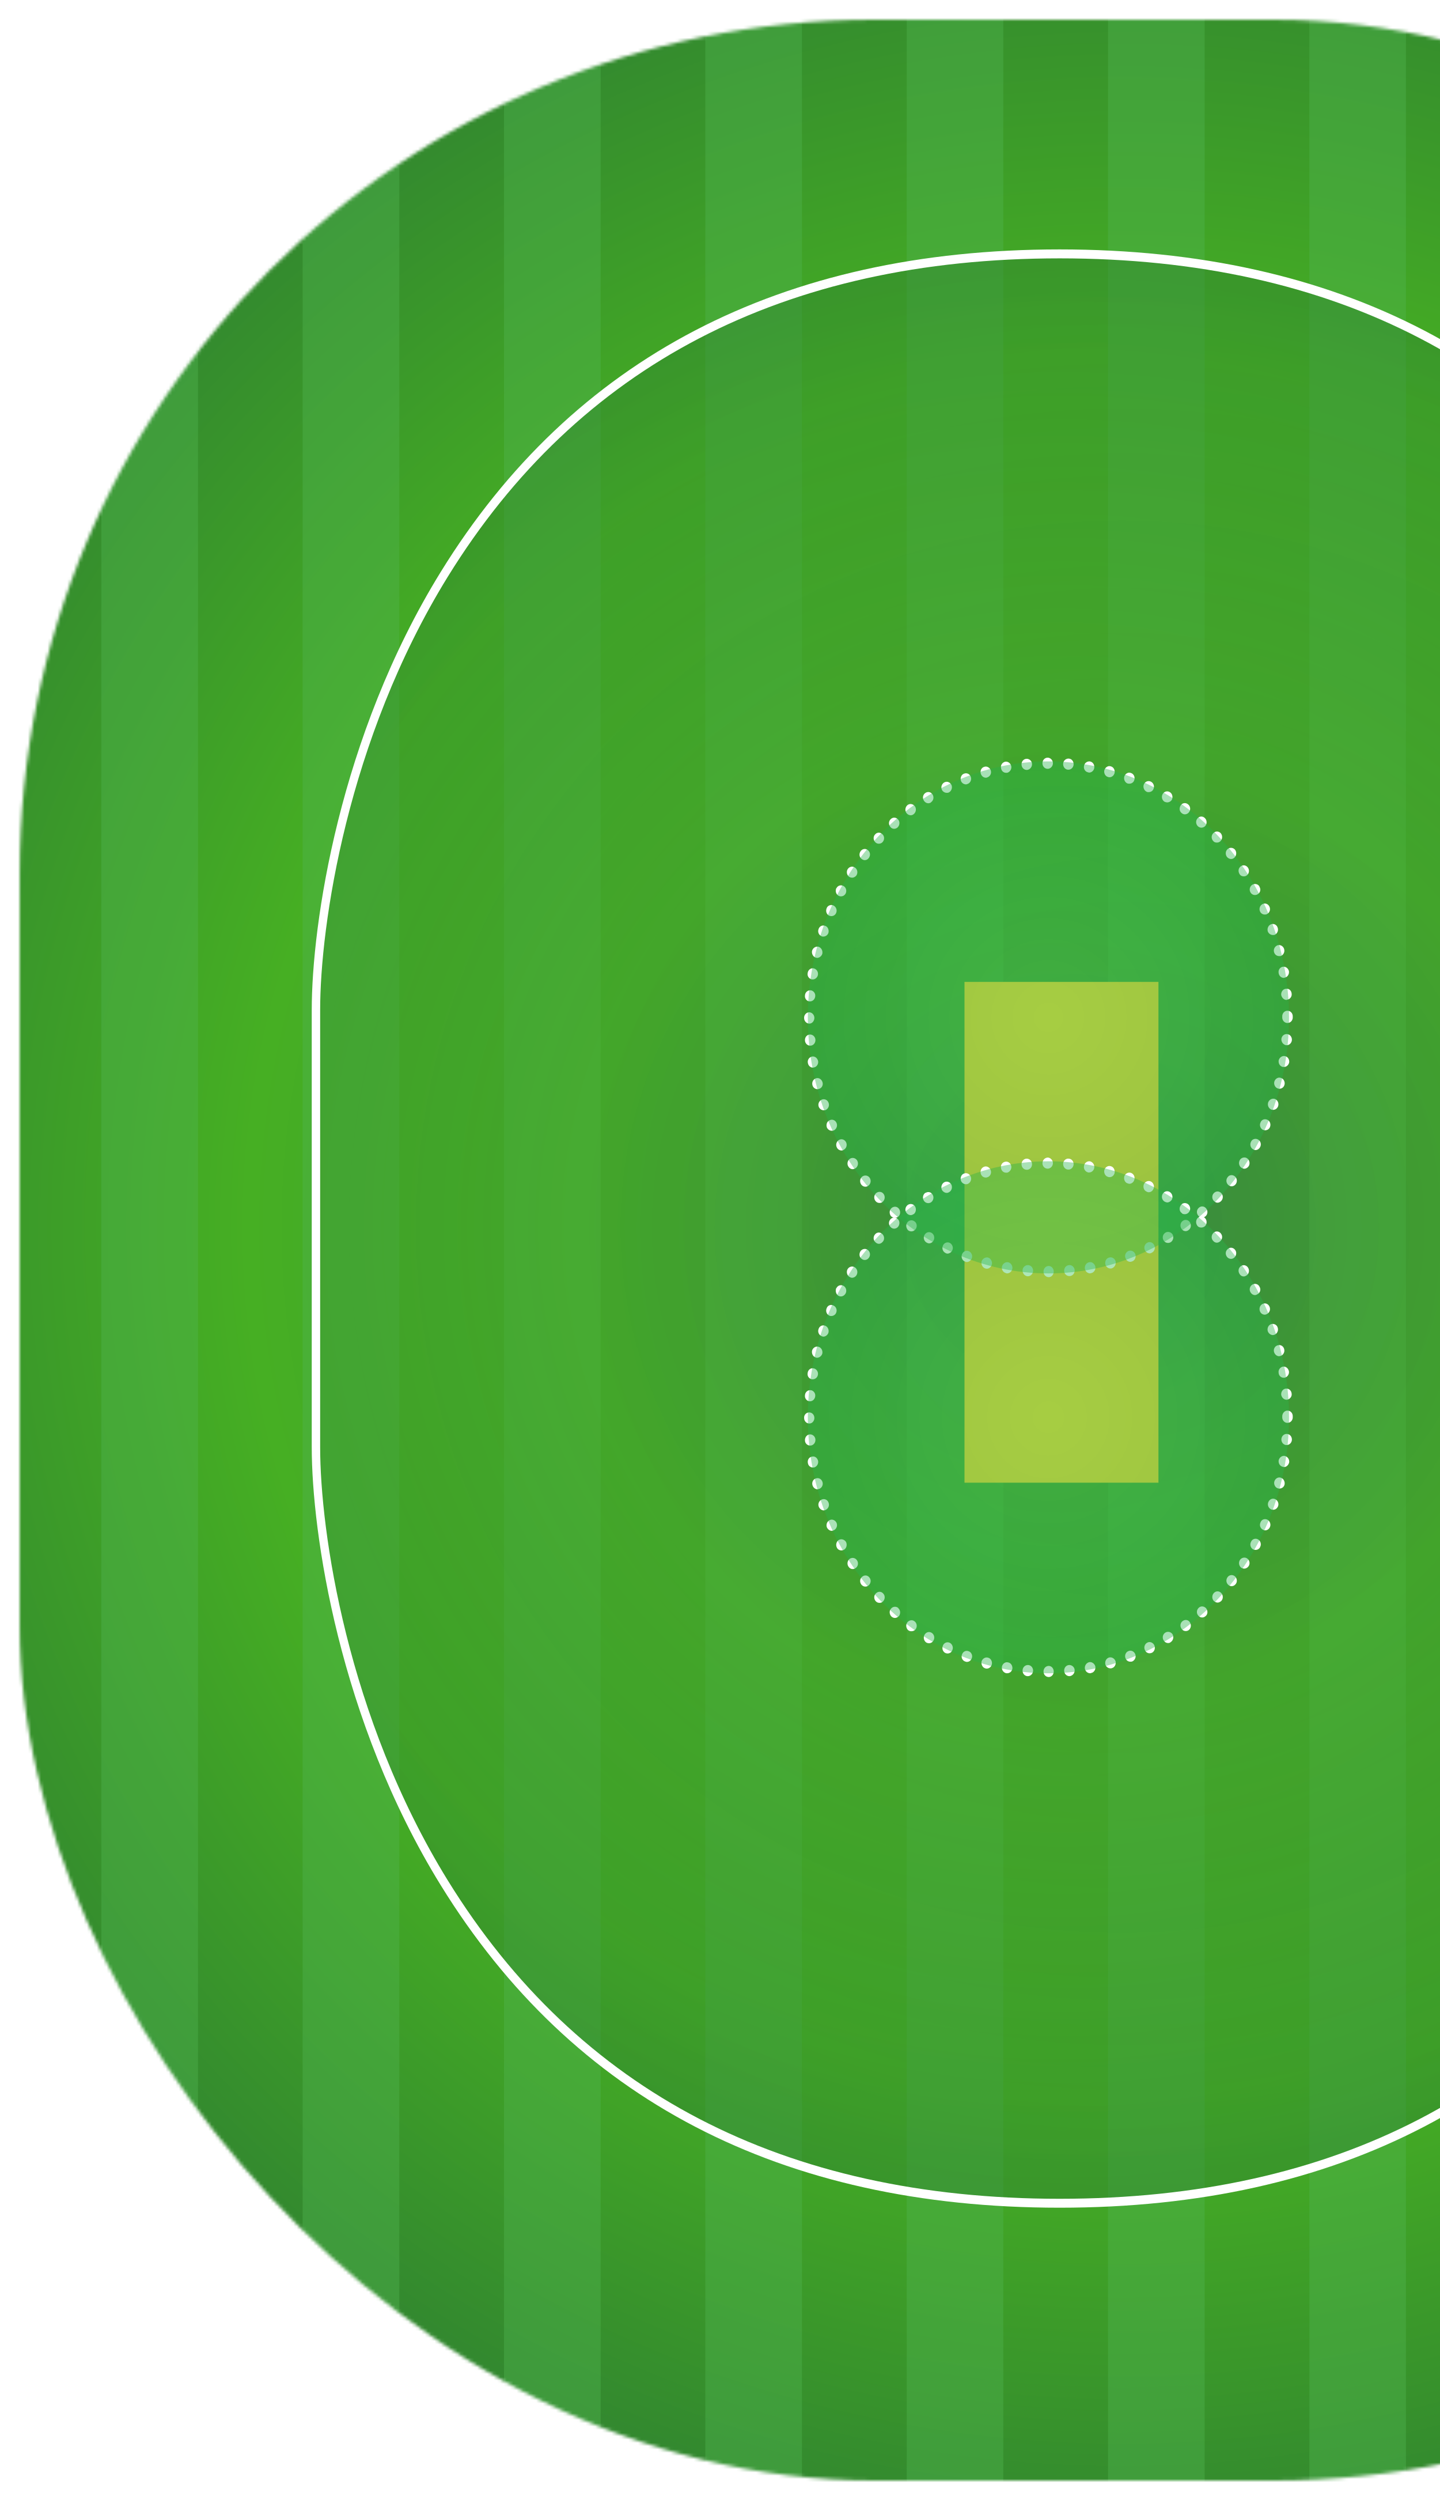 <svg xmlns="http://www.w3.org/2000/svg" xmlns:xlink="http://www.w3.org/1999/xlink" width="439" height="762" viewBox="0 0 439 762">
    <defs>
        <filter id="a" width="107.2%" height="106.1%" x="-3.6%" y="-3.1%" filterUnits="objectBoundingBox">
            <feOffset dy="6" in="SourceAlpha" result="shadowOffsetOuter1"/>
            <feGaussianBlur in="shadowOffsetOuter1" result="shadowBlurOuter1" stdDeviation="3"/>
            <feColorMatrix in="shadowBlurOuter1" result="shadowMatrixOuter1" values="0 0 0 0 0.089 0 0 0 0 0.089 0 0 0 0 0.089 0 0 0 0.159 0"/>
            <feMerge>
                <feMergeNode in="shadowMatrixOuter1"/>
                <feMergeNode in="SourceGraphic"/>
            </feMerge>
        </filter>
        <rect id="b" width="642.701" height="750" rx="260.5"/>
        <radialGradient id="d" cx="52.519%" r="67.974%" fx="52.519%" fy="50%" gradientTransform="matrix(1 0 0 .859 0 .07)">
            <stop offset="0%" stop-color="#398840"/>
            <stop offset="54.503%" stop-color="#46AF23"/>
            <stop offset="100%" stop-color="#256E37"/>
        </radialGradient>
        <radialGradient id="e" cy="49.998%" r="73.086%" fx="50%" fy="49.998%" gradientTransform="matrix(1 0 0 .763 0 .118)">
            <stop offset="0%" stop-color="#398840"/>
            <stop offset="44.286%" stop-color="#46AF23"/>
            <stop offset="100%" stop-color="#256E37"/>
        </radialGradient>
        <radialGradient id="f" cx="49.999%" cy="49.989%" r="101.552%" fx="49.999%" fy="49.989%" gradientTransform="matrix(1 0 0 .94 0 .03)">
            <stop offset="0%" stop-color="#44D051"/>
            <stop offset="58.35%" stop-color="#22AE48"/>
            <stop offset="100%" stop-color="#29823F"/>
        </radialGradient>
        <radialGradient id="g" cx="49.999%" cy="49.989%" r="108.95%" fx="49.999%" fy="49.989%" gradientTransform="matrix(1 0 0 .94 0 .03)">
            <stop offset="0%" stop-color="#44D051"/>
            <stop offset="58.35%" stop-color="#22AE48"/>
            <stop offset="100%" stop-color="#29823F"/>
        </radialGradient>
    </defs>
    <g fill="none" fill-rule="evenodd" filter="url(#a)" transform="translate(6)">
        <mask id="c" fill="#fff">
            <use xlink:href="#b"/>
        </mask>
        <rect width="642.701" height="750" rx="260.5"/>
        <g fill-rule="nonzero" mask="url(#c)">
            <path fill="url(#d)" d="M705.473 476.028c0 226.468-157.731 410.045-352.336 410.045C158.535 886.073.789 702.496.789 476.028.789 249.57 158.535 66 353.137 66c194.605 0 352.336 183.571 352.336 410.028z" transform="translate(-37.321 -107.606)"/>
            <g fill="#50B450" opacity=".4">
                <path d="M24.894-107.606H54.36v951H24.894zM86.262-107.606h29.466v951H86.262zM147.648-107.606h29.466v951h-29.466zM209.03-107.606h29.451v951h-29.45zM270.428-107.606h29.436v951h-29.436zM331.796-107.606h29.451v951h-29.45zM422.618-107.606v951h-29.436l-.015-951z"/>
            </g>
            <path fill="url(#e)" d="M354.355 178.76c-198.062 0-226.859 183.756-226.859 230.591v133.386c0 46.838 28.797 230.576 226.86 230.576 198.077 0 226.858-183.738 226.858-230.576V409.35c.003-46.838-28.778-230.591-226.859-230.591z" opacity=".4" transform="translate(-37.321 -107.606)"/>
            <path fill="#FFF" d="M317.027 666.846c-84.954 0-148.424-33.06-188.652-98.268C97.31 518.26 89.038 460.983 89.038 435.076V301.792c0-25.914 8.272-83.194 39.337-133.503 40.228-65.208 103.698-98.274 188.652-98.274s148.424 33.07 188.666 98.274c31.05 50.31 39.337 107.59 39.337 133.503v133.284c0 25.907-8.286 83.184-39.337 133.502-40.242 65.208-103.712 98.268-188.666 98.268zm0-594.105c-84.037 0-146.778 32.65-186.523 97.044-30.717 49.783-38.902 106.396-38.902 132.007v133.284c0 25.61 8.185 82.224 38.902 132.007 39.745 64.394 102.489 97.044 186.523 97.044 84.036 0 146.777-32.65 186.525-97.044 30.717-49.783 38.903-106.396 38.903-132.007V301.792c0-25.611-8.186-82.224-38.903-132.007C463.807 105.39 401.063 72.74 317.027 72.74z"/>
            <path fill="#E7CC39" d="M288.037 293.257h59.13v152.625h-59.13z"/>
            <path fill="#FFF" d="M312.13 381.538c0-.942.698-1.697 1.597-1.697.814 0 1.512.758 1.512 1.697 0 .948-.698 1.7-1.512 1.7-.902 0-1.597-.749-1.597-1.7zm-4.928 1.428c-.885-.131-1.526-.948-1.452-1.9.074-.879.829-1.55 1.729-1.496.873.078 1.526.889 1.467 1.828-.086.888-.784 1.568-1.598 1.568h-.146zm11.23-1.565c-.074-.942.567-1.75 1.467-1.828.829-.122 1.657.617 1.714 1.497.074.951-.567 1.768-1.467 1.83h-.131a1.576 1.576 0 0 1-1.583-1.5zm-17.65.686v-.069c-.9-.14-1.468-1.02-1.337-1.9.175-.942 1.004-1.55 1.844-1.419.885.14 1.452 1.089 1.337 1.968-.131.811-.829 1.42-1.598 1.42h-.247zm23.955-1.42c-.116-.957.452-1.83 1.337-1.968.828-.208 1.657.48 1.859 1.36.13.942-.451 1.822-1.336 1.962-.072 0-.202.069-.262.069-.77-.003-1.467-.612-1.598-1.423zm-30.332-.068c-.829-.272-1.337-1.151-1.162-2.108.262-.874 1.162-1.429 1.99-1.22.829.271 1.337 1.22 1.135 2.09-.175.758-.814 1.306-1.527 1.306-.116 0-.32-.068-.436-.068zm36.578-1.297c-.19-.871.262-1.822 1.147-2.03.843-.272 1.713.27 1.975 1.156.19.933-.321 1.822-1.132 2.108-.145.063-.276.063-.451.063-.695 0-1.349-.48-1.539-1.297zm-42.753-.811c-.84-.263-1.277-1.274-.96-2.162.307-.88 1.207-1.357 2.035-1.02.829.331 1.262 1.288.96 2.168-.262.68-.9 1.157-1.527 1.157-.202.003-.333-.066-.508-.143zm48.886-1.089a1.675 1.675 0 0 1 .945-2.152 1.605 1.605 0 0 1 2.046 1.004c.306.895-.13 1.906-.96 2.177-.19.063-.376.137-.507.137-.71 0-1.277-.408-1.524-1.166zm-54.885-1.541c-.829-.409-1.147-1.428-.755-2.24a1.514 1.514 0 0 1 2.091-.81c.754.402 1.147 1.413.754 2.23-.246.602-.885 1.02-1.467 1.02-.243 0-.433-.069-.623-.2zm60.796-.889c-.378-.81-.06-1.83.769-2.23.769-.418 1.728-.069 2.106.81.377.812.074 1.823-.77 2.231a1.16 1.16 0 0 1-.638.209c-.639 0-1.206-.411-1.467-1.02zm-66.59-2.302a1.724 1.724 0 0 1-.583-2.299c.451-.81 1.408-1.079 2.165-.617.77.48 1.016 1.497.582 2.308-.246.54-.828.88-1.336.88-.321 0-.582-.131-.829-.272zm72.271-.676c-.451-.817-.19-1.822.567-2.3.755-.48 1.788-.208 2.237.609.377.81.13 1.83-.639 2.299a1.613 1.613 0 0 1-.754.209c-.597 0-1.108-.278-1.41-.817zm-77.763-2.973c-.698-.609-.885-1.628-.378-2.377a1.507 1.507 0 0 1 2.225-.402c.713.462.9 1.55.392 2.299-.32.477-.829.748-1.351.748-.31.003-.57-.074-.888-.268zm83.24-.546c-.508-.748-.377-1.828.377-2.37a1.494 1.494 0 0 1 2.18.408c.493.811.377 1.822-.392 2.362a1.4 1.4 0 0 1-.885.34c-.51 0-1.019-.269-1.28-.74zm-88.396-3.721v.069c-.639-.618-.77-1.706-.19-2.44.567-.68 1.583-.825 2.236-.217.683.617.754 1.7.247 2.376-.321.409-.755.611-1.266.611a1.596 1.596 0 0 1-1.027-.4zm93.495-.277c-.582-.74-.508-1.769.202-2.377.624-.602 1.658-.54 2.222.209.567.68.508 1.76-.187 2.376-.321.272-.654.409-1.019.409-.448 0-.9-.209-1.218-.617zm-98.277-4.336a1.78 1.78 0 0 1 0-2.43c.639-.617 1.654-.617 2.222 0a1.78 1.78 0 0 1 0 2.43c-.247.35-.698.48-1.076.48-.448-.003-.825-.134-1.146-.48zm103.056-.131c-.638-.608-.638-1.76 0-2.376.639-.671 1.598-.671 2.236 0 .639.617.639 1.7 0 2.376-.317.34-.697.54-1.16.54-.363 0-.758-.2-1.076-.54zm-107.458-4.947c-.567-.733-.507-1.821.202-2.43.698-.548 1.643-.47 2.225.2.582.748.508 1.828-.205 2.44-.247.27-.624.402-1.016.402-.451-.003-.87-.194-1.206-.612zm111.86.078c-.698-.617-.77-1.69-.187-2.377.507-.739 1.523-.81 2.221-.208.639.548.77 1.637.19 2.376-.32.403-.754.611-1.206.611-.38-.003-.757-.14-1.018-.402zm-115.795-5.564c-.523-.733-.332-1.83.363-2.361.712-.54 1.743-.34 2.236.408.508.802.32 1.822-.377 2.37-.321.2-.639.331-.96.331-.507 0-.959-.27-1.262-.748zm119.745.283c-.713-.548-.9-1.574-.392-2.385.508-.742 1.538-.942 2.236-.403.698.55.888 1.628.392 2.37-.333.478-.843.75-1.292.75-.306.002-.624-.138-.944-.332zm-123.261-6.103a1.716 1.716 0 0 1 .582-2.3c.754-.48 1.714-.208 2.165.61.437.81.175 1.827-.582 2.298a1.17 1.17 0 0 1-.755.271c-.582 0-1.164-.34-1.41-.88zm126.822.48c-.755-.418-1.016-1.491-.568-2.3.378-.816 1.411-1.087 2.166-.61.769.47 1.03 1.49.567 2.299-.306.54-.814.88-1.396.88-.247 0-.508-.07-.77-.27zm-129.872-6.575c-.333-.88 0-1.9.813-2.23.77-.403 1.729-.078 2.106.817.377.81 0 1.822-.754 2.23-.262.14-.452.14-.713.14-.567 0-1.147-.34-1.452-.957zm132.937.686c-.829-.409-1.147-1.428-.755-2.24.318-.879 1.263-1.219 2.106-.816.755.34 1.132 1.35.755 2.23-.262.617-.83.957-1.468.957-.19 0-.451-.068-.638-.131zm-135.438-7.055c-.318-.87.13-1.822.96-2.167.828-.331 1.787.146 2.048 1.02.306.879-.13 1.83-.959 2.167-.13.069-.333.069-.508.069a1.667 1.667 0 0 1-1.541-1.089zm137.995.88c-.829-.331-1.28-1.282-.96-2.23.318-.817 1.206-1.283 2.035-1.011.829.34 1.277 1.282.96 2.23-.262.68-.83 1.08-1.527 1.08a1.32 1.32 0 0 1-.508-.07zm-139.91-7.44c-.247-.948.26-1.827 1.09-2.099.884-.271 1.728.34 1.974 1.22.262.88-.246 1.83-1.146 2.03-.116.069-.247.069-.377.069-.698 0-1.34-.477-1.542-1.22zm141.941 1.014c-.828-.208-1.336-1.15-1.146-2.036.247-.934 1.146-1.491 1.975-1.205.829.2 1.337 1.151 1.146 2.03-.19.812-.828 1.289-1.597 1.289-.113-.003-.247-.003-.378-.078zm-143.338-7.788c-.19-.88.377-1.76 1.277-1.959.829-.14 1.658.462 1.845 1.42.13.879-.437 1.759-1.277 1.899-.116.062-.247.062-.306.062-.77-.003-1.408-.596-1.539-1.422zm144.865 1.22c-.888-.132-1.467-1.011-1.336-1.968.19-.88 1.015-1.482 1.844-1.351.9.14 1.482 1.02 1.351 1.959-.205.81-.828 1.36-1.598 1.36h-.261zm-145.75-8.048c-.074-.966.567-1.768 1.452-1.837.83-.062 1.67.611 1.729 1.569.06.942-.567 1.753-1.467 1.821h-.13c-.815-.003-1.527-.673-1.584-1.553zm146.71 1.42c-.886-.138-1.527-.958-1.468-1.9.074-.889.844-1.56 1.714-1.491.9.069 1.538.88 1.482 1.83-.074.871-.77 1.56-1.598 1.56h-.13zm-146.971-8.272c-.071-.942.713-1.76 1.526-1.76.9 0 1.598.818 1.598 1.7 0 .949-.698 1.75-1.523 1.75-.891-.002-1.601-.804-1.601-1.69zm145.765-.188v-.083-.263c0-.948.697-1.7 1.583-1.7.9 0 1.612.75 1.612 1.7v.349c0 .933-.713 1.682-1.612 1.682-.886 0-1.583-.749-1.583-1.685zm-144.096-4.89c-.84-.062-1.539-.874-1.408-1.822.06-.948.829-1.628 1.714-1.56.828.078 1.523.88 1.408 1.829-.075.88-.77 1.55-1.598 1.55.003.003-.072.003-.116.003zm143.775-2.021c-.06-.949.567-1.76 1.467-1.828.885-.14 1.654.548 1.714 1.49.13.943-.568 1.76-1.408 1.822-.06.078-.116.078-.175.078-.77-.006-1.468-.692-1.598-1.562zM241.497 292.5c-.885-.208-1.467-1.08-1.265-1.959.13-.957.944-1.568 1.788-1.419.888.2 1.467 1.005 1.336 1.962-.13.81-.828 1.42-1.598 1.42-.07-.004-.187-.004-.261-.004zm142.323-1.896c-.19-.948.377-1.828 1.277-1.96.828-.14 1.654.478 1.844 1.352.13.948-.451 1.827-1.337 1.968-.07.062-.115.062-.26.062-.755-.003-1.394-.605-1.524-1.422zm-141.117-4.738c-.814-.271-1.322-1.21-1.132-2.093.262-.889 1.132-1.428 1.975-1.226.814.272 1.322 1.151 1.147 2.108-.19.734-.9 1.282-1.598 1.282-.116-.002-.247-.071-.392-.071zm139.706-1.69a1.735 1.735 0 0 1 1.161-2.109c.814-.194 1.714.35 1.919 1.229.246.88-.262 1.822-1.105 2.09h-.437c-.71 0-1.333-.462-1.538-1.21zm-137.903-4.816a1.697 1.697 0 0 1-.96-2.168c.247-.88 1.147-1.35 2.035-1.01.828.27 1.206 1.287.96 2.161a1.641 1.641 0 0 1-1.527 1.097c-.19-.003-.393-.003-.508-.08zm136.002-1.482c-.261-.88.13-1.837.96-2.168.828-.34 1.772.131 2.034 1.02.32.874-.13 1.822-.885 2.168-.205.062-.392.062-.582.062-.642-.003-1.266-.411-1.527-1.082zm-133.721-4.807c-.829-.408-1.135-1.419-.755-2.307.321-.802 1.277-1.151 2.035-.802.828.402 1.22 1.419.828 2.298-.246.603-.828.943-1.452.943-.208 0-.454-.072-.656-.132zm131.35-1.29c-.361-.812-.058-1.822.77-2.24.77-.402 1.729-.063 2.106.817.377.811.06 1.828-.77 2.23-.19.132-.436.132-.697.132a1.534 1.534 0 0 1-1.408-.94zm-128.532-4.807c-.77-.471-1.016-1.482-.638-2.299h.059c.377-.811 1.408-1.088 2.18-.611.754.47 1.004 1.49.567 2.308-.32.54-.828.81-1.41.81-.25 0-.511-.071-.758-.208zm125.613-1.02c-.451-.802-.202-1.83.568-2.308.769-.462 1.788-.194 2.165.549v.068c.523.812.261 1.822-.567 2.3a1.59 1.59 0 0 1-.77.208 1.532 1.532 0 0 1-1.396-.817zm-122.36-4.738c-.714-.54-.9-1.622-.393-2.37.508-.74 1.467-.948 2.225-.4.713.54.9 1.55.392 2.362-.306.408-.829.68-1.262.68a1.7 1.7 0 0 1-.963-.272zm119.049-.81c-.523-.812-.392-1.829.377-2.377.698-.54 1.657-.331 2.165.417.508.734.377 1.822-.377 2.362-.261.208-.582.277-.9.277-.508 0-1.019-.209-1.265-.68zm-115.302-4.676c-.698-.602-.754-1.622-.19-2.362.568-.748 1.598-.826 2.237-.208.698.61.754 1.628.175 2.37a1.502 1.502 0 0 1-1.206.617c-.318 0-.68-.146-1.016-.417zm111.468-.54c-.568-.742-.508-1.822.205-2.43.623-.54 1.654-.477 2.221.2.582.742.452 1.83-.19 2.439-.32.271-.639.402-1.016.402-.451-.003-.9-.27-1.22-.61zm-107.253-4.53c-.639-.679-.639-1.767 0-2.375.567-.68 1.583-.68 2.221 0 .639.61.639 1.7 0 2.376-.305.33-.698.471-1.146.471-.38 0-.757-.14-1.075-.471zm103.053-.339a1.713 1.713 0 0 1 0-2.376c.582-.671 1.598-.671 2.222-.069.638.68.638 1.774 0 2.445-.306.34-.698.471-1.147.471-.377 0-.826-.131-1.075-.471zm-98.464-4.338c-.583-.749-.508-1.769.19-2.37.623-.61 1.654-.55 2.236.199.567.67.437 1.76-.202 2.37a1.602 1.602 0 0 1-1.016.409c-.451.003-.947-.206-1.208-.608zm93.816-.138a1.76 1.76 0 0 1-.205-2.361c.582-.748 1.598-.817 2.236-.209.698.611.755 1.69.262 2.362-.321.423-.844.617-1.277.617-.318 0-.71-.14-1.016-.409zm-88.919-4.12c-.508-.749-.306-1.837.392-2.377.698-.54 1.714-.33 2.222.409.522.742.32 1.83-.378 2.37-.246.209-.567.34-.888.34-.507-.003-1.03-.28-1.348-.742zm84.01.131c-.77-.54-.886-1.56-.378-2.37.437-.758 1.453-.952 2.165-.409.755.534.96 1.56.437 2.376a1.616 1.616 0 0 1-1.336.734c-.31 0-.642-.131-.888-.331zm-78.708-3.927c-.452-.811-.205-1.822.567-2.299.769-.486 1.728-.218 2.18.608.436.803.175 1.831-.582 2.3v.062c-.262.131-.508.209-.77.209-.567-.003-1.09-.34-1.395-.88zm73.403.409c-.754-.472-1.016-1.488-.567-2.314.451-.802 1.41-1.065 2.165-.612.77.418 1.03 1.491.653 2.317-.332.54-.9.811-1.407.811a2.101 2.101 0 0 1-.844-.202zm-67.87-3.659c-.378-.82 0-1.837.769-2.24.828-.408 1.728-.068 2.165.818.32.81 0 1.822-.77 2.23-.246.14-.45.14-.697.14-.564 0-1.203-.346-1.467-.948zm62.396.602c-.813-.408-1.134-1.419-.813-2.23.377-.88 1.336-1.228 2.165-.811.754.4 1.134 1.35.754 2.23-.246.609-.814.942-1.467.942-.19 0-.437 0-.639-.13zm-56.584-3.318c-.261-.871.116-1.89.944-2.168.844-.331 1.729.077 2.05.957.32.889-.131 1.89-.96 2.162-.13.068-.32.14-.508.14a1.65 1.65 0 0 1-1.526-1.091zm50.858.817h-.074c-.829-.34-1.22-1.288-.96-2.168.333-.88 1.206-1.36 2.05-1.01.814.27 1.277 1.281.96 2.16-.19.68-.83 1.08-1.468 1.08-.202 0-.389 0-.508-.062zm-44.814-3.048c-.247-.88.246-1.821 1.09-2.03.828-.269 1.714.271 1.975 1.15.246.943-.261 1.823-1.147 2.1-.13.068-.26.068-.392.068-.697 0-1.339-.54-1.526-1.288zm38.83 1.08c-.844-.2-1.352-1.151-1.162-2.022.262-.957 1.162-1.497 1.975-1.225.844.208 1.337 1.15 1.147 2.036-.19.74-.814 1.282-1.524 1.282-.13 0-.246 0-.436-.071zm-32.644-2.708c-.205-.88.378-1.753 1.263-1.959.843-.13 1.669.477 1.859 1.42.13.88-.452 1.768-1.277 1.959h-.318c-.754 0-1.393-.54-1.527-1.42zm26.585 1.288c-.9-.14-1.482-1.02-1.292-1.959.145-.88.96-1.49 1.86-1.36h-.06c.885.14 1.452 1.02 1.321 1.969-.115.81-.813 1.419-1.583 1.419-.056 0-.127 0-.246-.069zm-20.336-2.298c-.071-.949.568-1.76 1.467-1.831.83-.063 1.658.611 1.714 1.49.071.949-.567 1.76-1.467 1.9h-.13c-.83 0-1.527-.68-1.584-1.56zm14.15 1.487c-.9-.068-1.527-.88-1.468-1.83.06-.957.888-1.622 1.729-1.55.888.062 1.511.873 1.452 1.821-.06.889-.77 1.56-1.598 1.56h-.116zm-7.773-1.959c0-.948.683-1.705 1.583-1.705.829 0 1.598.757 1.598 1.705 0 .943-.77 1.691-1.598 1.691-.9 0-1.583-.748-1.583-1.69z"/>
            <path fill="url(#f)" d="M424.29 411.696c0 43.081-32.857 78.008-73.354 78.008-40.5 0-73.337-34.927-73.337-78.008 0-43.106 32.84-78.033 73.337-78.033 40.497.003 73.353 34.93 73.353 78.033z" opacity=".4" transform="translate(-37.321 -107.606)"/>
            <path fill="#FFF" d="M312.13 503.419c0-.952.698-1.691 1.597-1.691.814 0 1.512.74 1.512 1.69 0 .949-.698 1.691-1.512 1.691-.902 0-1.597-.742-1.597-1.69zm-4.928 1.42c-.885-.063-1.526-.88-1.452-1.829.074-.942.829-1.622 1.729-1.55.873.062 1.526.88 1.467 1.83-.086.871-.784 1.551-1.598 1.551-.071-.003-.146-.003-.146-.003zm11.23-1.552c-.074-.95.567-1.768 1.467-1.83.829-.069 1.657.61 1.714 1.482.074.948-.567 1.759-1.467 1.9h-.131c-.826 0-1.524-.68-1.583-1.552zm-17.65.671c-.9-.193-1.468-1.079-1.337-1.959.175-.948 1.004-1.56 1.844-1.35.885.13 1.452 1.01 1.337 1.959a1.608 1.608 0 0 1-1.598 1.35h-.247zm23.955-1.419c-.116-.88.452-1.76 1.337-1.96.828-.14 1.657.472 1.859 1.352.13.948-.451 1.837-1.336 1.959-.072.068-.202.068-.262.068-.77 0-1.467-.602-1.598-1.419zm-30.332-.069c-.829-.2-1.337-1.15-1.162-2.099.262-.87 1.162-1.42 1.99-1.15.829.208 1.337 1.15 1.135 2.03-.175.748-.814 1.288-1.527 1.288-.116 0-.32 0-.436-.069zm36.578-1.22c-.19-.942.262-1.821 1.147-2.09.843-.208 1.713.34 1.975 1.211.19.88-.321 1.831-1.132 2.03-.145.07-.276.07-.392.07-.754 0-1.408-.472-1.598-1.22zm-42.753-.879c-.84-.271-1.277-1.288-.96-2.09.307-.949 1.207-1.36 2.035-1.02.829.268 1.262 1.282.96 2.09-.262.749-.83 1.151-1.527 1.151-.128 0-.333-.062-.508-.13zm48.886-1.02c-.332-.87.116-1.884.945-2.153.828-.349 1.728.131 2.046 1.002.306.817-.13 1.837-.96 2.168-.19.069-.376.069-.507.069-.71.003-1.277-.4-1.524-1.086zm-54.885-1.55c-.829-.409-1.147-1.429-.755-2.3a1.514 1.514 0 0 1 2.091-.81c.754.399 1.147 1.413.754 2.23-.246.67-.813 1.01-1.467 1.01-.172 0-.433-.062-.623-.13zm60.796-.949c-.378-.802-.06-1.822.769-2.23.769-.418 1.728 0 2.106.802.377.895.074 1.905-.77 2.317-.19.063-.451.131-.698.131-.579-.003-1.146-.343-1.407-1.02zm-66.59-2.23c-.77-.471-1.031-1.569-.583-2.377.451-.802 1.408-1.088 2.165-.611.77.48 1.016 1.497.582 2.299-.246.549-.828.88-1.336.88-.321 0-.582-.06-.829-.191zm72.271-.749c-.451-.82-.19-1.837.567-2.299.755-.47 1.788-.208 2.237.603.377.817.13 1.837-.639 2.308-.19.208-.508.271-.754.271-.597-.003-1.108-.337-1.41-.883zm-77.763-2.988c-.698-.54-.885-1.613-.378-2.361.508-.749 1.542-.949 2.225-.403.713.534.9 1.55.392 2.362-.32.48-.829.67-1.351.67a1.41 1.41 0 0 1-.888-.268zm83.24-.54c-.508-.742-.377-1.759.377-2.298.713-.54 1.729-.4 2.18.408.493.743.377 1.822-.392 2.377-.247.194-.567.271-.885.271-.51 0-1.019-.271-1.28-.757zm-88.396-3.658c-.639-.603-.77-1.691-.19-2.362a1.55 1.55 0 0 1 2.236-.268v.062c.683.618.754 1.628.247 2.377-.393.4-.83.608-1.266.608-.332 0-.71-.14-1.027-.417zm93.495-.331c-.582-.68-.508-1.76.202-2.37.624-.603 1.658-.472 2.222.208.567.742.508 1.822-.187 2.362-.321.27-.654.408-1.019.408-.448 0-.9-.2-1.218-.608zm-98.277-4.33c-.639-.68-.639-1.768 0-2.377.639-.68 1.654-.68 2.222 0 .638.612.638 1.7 0 2.377-.247.34-.698.48-1.076.48-.448-.003-.825-.14-1.146-.48zm103.056-.078c-.638-.67-.638-1.759 0-2.439.639-.67 1.598-.67 2.236 0 .639.68.639 1.768 0 2.44-.317.268-.697.477-1.09.477-.433 0-.828-.21-1.146-.478zm-107.458-5.01c-.567-.748-.507-1.759.202-2.361.698-.617 1.643-.549 2.225.194.582.68.508 1.768-.205 2.376-.247.272-.624.403-1.016.403-.451 0-.87-.209-1.206-.611zm111.86.078c-.698-.608-.77-1.637-.187-2.376.507-.68 1.523-.812 2.221-.2.639.602.77 1.69.19 2.361-.32.409-.754.618-1.206.618-.38 0-.757-.14-1.018-.403zm-115.795-5.564c-.523-.74-.332-1.822.363-2.362.712-.477 1.743-.34 2.236.471.508.74.32 1.828-.377 2.3-.321.277-.639.34-.96.34-.507 0-.959-.27-1.262-.75zm119.745.349c-.713-.54-.9-1.628-.392-2.377.508-.734 1.538-.942 2.236-.403.698.54.888 1.551.392 2.3-.333.48-.843.748-1.292.748a1.82 1.82 0 0 1-.944-.268zm-123.261-6.098c-.452-.818-.19-1.9.582-2.371.754-.418 1.714-.131 2.165.602.437.826.175 1.906-.582 2.377a1.7 1.7 0 0 1-.829.209c-.508 0-1.09-.278-1.336-.817zm126.822.47c-.755-.47-1.016-1.496-.568-2.292a1.478 1.478 0 0 1 2.166-.68c.769.462 1.03 1.56.567 2.299v.062c-.306.54-.814.803-1.396.803a1.602 1.602 0 0 1-.77-.191zm-129.872-6.637c-.333-.811 0-1.828.813-2.23.77-.41 1.729 0 2.106.81.377.811 0 1.831-.754 2.23-.262.138-.452.21-.713.21-.567 0-1.147-.409-1.452-1.02zm132.937.68c-.829-.409-1.147-1.351-.755-2.23.318-.88 1.263-1.226 2.106-.812.755.403 1.132 1.42.755 2.23-.262.612-.83 1.011-1.468 1.011-.19 0-.451-.068-.638-.2zm-135.438-7.047c-.318-.873.13-1.83.96-2.168.828-.33 1.787.132 2.048 1.026.306.88-.13 1.831-.959 2.162-.13.078-.333.137-.508.137-.638 0-1.292-.468-1.541-1.157zm137.995.88a1.706 1.706 0 0 1-.96-2.162c.318-.889 1.206-1.35 2.035-1.02a1.72 1.72 0 0 1 .96 2.168c-.262.68-.83 1.088-1.468 1.088-.19.003-.38.003-.567-.074zm-139.91-7.446c-.247-.88.26-1.822 1.09-2.03.884-.272 1.728.27 1.974 1.15a1.7 1.7 0 0 1-1.146 2.1c-.116 0-.247.077-.377.077-.698 0-1.34-.549-1.542-1.297zm141.941 1.017c-.828-.209-1.336-1.151-1.146-2.031.247-.957 1.146-1.491 1.975-1.229.829.272 1.337 1.157 1.146 2.109-.19.748-.828 1.21-1.597 1.21a.793.793 0 0 1-.378-.06zm-143.338-7.724c-.19-.942.377-1.83 1.277-1.962.829-.208 1.658.403 1.845 1.36.13.889-.437 1.76-1.277 1.96h-.306c-.77 0-1.408-.532-1.539-1.358zm144.865 1.157c-.888-.14-1.467-1.025-1.336-1.962.19-.888 1.015-1.497 1.844-1.365a1.784 1.784 0 0 1 1.351 1.977c-.205.802-.828 1.419-1.598 1.419-.07 0-.187 0-.261-.069zm-145.75-7.988c-.074-.958.567-1.828 1.452-1.9.83-.068 1.67.608 1.729 1.55.06.958-.567 1.76-1.467 1.847h-.13a1.582 1.582 0 0 1-1.584-1.497zm146.71 1.342c-.886-.063-1.527-.871-1.468-1.822.074-.949.844-1.623 1.714-1.56.9.069 1.538.88 1.482 1.828-.074.88-.77 1.55-1.598 1.55-.06.004-.13.004-.13.004zm-146.971-8.249c-.071-.957.713-1.69 1.526-1.69.9 0 1.598.733 1.598 1.69 0 .943-.698 1.691-1.523 1.691-.891 0-1.601-.748-1.601-1.69zm145.765-.208v-.069-.2c0-.948.697-1.768 1.583-1.768.9 0 1.612.748 1.612 1.706v.33c0 .958-.713 1.7-1.612 1.7-.886 0-1.583-.742-1.583-1.7zm-144.096-4.879c-.84-.062-1.539-.88-1.408-1.828.06-.948.829-1.622 1.714-1.55.828.062 1.523.88 1.408 1.822-.075.888-.77 1.56-1.598 1.56.003-.004-.072-.004-.116-.004zm143.775-2.022c-.06-.957.567-1.774 1.467-1.837.885-.068 1.654.609 1.714 1.56.13.88-.568 1.69-1.408 1.822h-.175c-.77 0-1.468-.67-1.598-1.545zm-143.092-4.675c-.885-.21-1.467-1.011-1.265-1.969.13-.95.944-1.55 1.788-1.36.888.14 1.467 1.026 1.336 1.906-.13.87-.828 1.42-1.598 1.42-.07.003-.187.003-.261.003zm142.323-1.831v-.069a1.656 1.656 0 0 1 1.277-1.96c.828-.14 1.654.472 1.844 1.43.13.879-.451 1.75-1.337 1.952h-.26c-.755-.003-1.394-.533-1.524-1.353zm-141.117-4.807c-.814-.269-1.322-1.151-1.132-2.109.262-.87 1.132-1.419 1.975-1.15.814.208 1.322 1.15 1.147 2.03-.19.749-.9 1.297-1.598 1.297-.116 0-.247 0-.392-.068zm139.706-1.688c-.247-.88.261-1.837 1.161-2.037.814-.271 1.714.278 1.919 1.157.246.88-.262 1.822-1.105 2.094-.116 0-.32.077-.437.077-.71-.003-1.333-.56-1.538-1.291zm-137.903-4.81a1.707 1.707 0 0 1-.96-2.168c.247-.88 1.147-1.36 2.035-1.02.828.346 1.206 1.288.96 2.168-.247.671-.889 1.151-1.527 1.151-.19 0-.321-.068-.508-.131zm136.002-1.497c-.261-.88.13-1.828.96-2.162.828-.277 1.772.131 2.034 1.01.32.88-.13 1.838-.885 2.169-.205.068-.392.131-.582.131-.642.003-1.266-.462-1.527-1.148zm-133.721-4.801c-.829-.403-1.135-1.42-.755-2.245.321-.88 1.277-1.211 2.035-.812.828.346 1.22 1.36.828 2.24-.246.617-.885.957-1.452.957-.208 0-.454 0-.656-.14zm131.35-1.226c-.361-.88-.058-1.9.77-2.299.77-.408 1.729-.062 2.106.817.377.811.06 1.831-.77 2.24-.19.125-.436.2-.697.2-.565 0-1.144-.35-1.408-.958zm-128.532-4.8c-.77-.478-1.016-1.566-.638-2.371h.059c.377-.811 1.408-1.08 2.18-.618.754.478 1.004 1.497.567 2.308-.32.531-.828.88-1.41.88-.25 0-.511-.068-.758-.2zm125.613-1.089c-.451-.811-.202-1.822.568-2.3.769-.48 1.788-.199 2.165.61.523.81.261 1.83-.567 2.298-.262.137-.508.269-.77.269-.582.003-1.09-.337-1.396-.877zm-122.36-4.738c-.714-.54-.9-1.623-.393-2.377.508-.734 1.467-.933 2.225-.403.713.55.9 1.569.392 2.377-.306.48-.829.743-1.337.743-.261 0-.582-.132-.888-.34zm119.049-.812c-.523-.748-.392-1.836.377-2.376.698-.534 1.657-.34 2.165.408.508.749.377 1.837-.377 2.377-.261.194-.582.34-.9.34a1.438 1.438 0 0 1-1.265-.749zM256.605 377.6c-.698-.54-.754-1.628-.19-2.37.568-.68 1.598-.812 2.237-.2.698.608.754 1.69.175 2.361a1.468 1.468 0 0 1-1.206.608c-.377 0-.68-.122-1.016-.4zm111.468-.54c-.568-.748-.508-1.76.205-2.37.623-.612 1.654-.54 2.221.2.582.679.452 1.767-.19 2.37-.32.277-.639.408-1.016.408-.451 0-.9-.208-1.22-.608zm-107.253-4.539c-.639-.602-.639-1.7 0-2.37.567-.671 1.583-.671 2.221 0 .639.67.639 1.768 0 2.37-.305.34-.698.55-1.09.55-.436 0-.813-.21-1.131-.55zm103.053-.33c-.639-.618-.639-1.691 0-2.377.582-.671 1.598-.671 2.222 0 .638.686.638 1.69 0 2.376-.306.331-.698.54-1.147.54-.377 0-.826-.209-1.075-.54zm-98.464-4.34c-.583-.68-.508-1.759.19-2.37.623-.611 1.654-.549 2.236.2.567.68.437 1.768-.202 2.37a1.57 1.57 0 0 1-1.016.409c-.451.003-.888-.2-1.208-.608zm93.816-.068c-.653-.611-.77-1.69-.205-2.445.582-.671 1.598-.802 2.236-.194.698.602.755 1.69.262 2.37-.321.41-.844.603-1.277.603-.318-.003-.71-.063-1.016-.334zm-88.919-4.208c-.508-.733-.306-1.75.392-2.299.698-.54 1.714-.4 2.222.34.522.811.32 1.9-.378 2.44v-.063c-.246.194-.567.34-.888.34-.507 0-1.03-.277-1.348-.758zm84.01.21v-.063c-.77-.478-.886-1.566-.378-2.308.437-.812 1.453-.949 2.165-.472.755.54.96 1.629.437 2.362a1.595 1.595 0 0 1-1.336.749c-.31.003-.642-.06-.888-.269zm-78.708-3.928c-.452-.811-.205-1.9.567-2.362v.063c.769-.471 1.728-.272 2.18.611.436.749.175 1.822-.582 2.3a1.59 1.59 0 0 1-.77.208 1.561 1.561 0 0 1-1.395-.82zm73.403.34c-.754-.477-1.016-1.491-.567-2.3.451-.81 1.41-1.079 2.165-.61.77.48 1.03 1.49.653 2.299-.332.54-.9.88-1.407.88-.247 0-.58-.132-.844-.27zm-67.87-3.59c-.378-.88 0-1.9.769-2.309.828-.393 1.728-.062 2.165.818.32.88 0 1.836-.77 2.239-.246.14-.45.2-.697.2-.564.003-1.203-.406-1.467-.948zm62.396.542c-.813-.33-1.134-1.345-.813-2.23.377-.811 1.336-1.226 2.165-.811.754.408 1.134 1.413.754 2.23-.246.617-.814 1.02-1.467 1.02a1.234 1.234 0 0 1-.639-.209zm-56.584-3.322c-.261-.88.116-1.89.944-2.162.844-.34 1.729.123 2.05 1.011a1.71 1.71 0 0 1-.96 2.168c-.19.069-.32.069-.508.069a1.623 1.623 0 0 1-1.526-1.086zm50.858.82h-.074c-.829-.271-1.22-1.282-.96-2.162.333-.888 1.206-1.288 2.05-1.02a1.724 1.724 0 0 1 .96 2.169c-.19.664-.83 1.15-1.468 1.15a1.13 1.13 0 0 1-.508-.137zm-44.814-2.979c-.247-.948.246-1.828 1.09-2.099.828-.271 1.714.271 1.975 1.21.246.89-.261 1.838-1.147 2.037-.13.069-.26.069-.392.069-.697.003-1.339-.468-1.526-1.217zm38.83 1.011c-.844-.194-1.352-1.15-1.162-2.036.262-.943 1.162-1.482 1.975-1.211.844.2 1.337 1.157 1.147 2.1-.19.748-.814 1.228-1.524 1.228-.19-.003-.32-.003-.436-.08zm-32.644-2.639c-.205-.951.378-1.83 1.263-1.968.843-.2 1.669.409 1.859 1.36.13.88-.452 1.768-1.277 1.962h-.318c-.754-.003-1.393-.537-1.527-1.354zm26.585 1.288c-.9-.208-1.482-1.08-1.292-1.968.145-.948.96-1.55 1.86-1.42h-.06c.885.2 1.452 1.09 1.321 1.978-.115.802-.813 1.413-1.583 1.413-.056-.003-.187-.003-.246-.003zm-20.336-2.376c-.071-.88.568-1.76 1.467-1.822.83-.069 1.658.608 1.714 1.55.071.949-.567 1.769-1.467 1.828h-.13c-.83.003-1.527-.668-1.584-1.556zm14.15 1.497c-.9-.078-1.527-.88-1.468-1.837.06-.874.888-1.622 1.729-1.482.888.062 1.511.88 1.452 1.76-.06.873-.77 1.559-1.524 1.559h-.19zm-7.773-1.9c0-.948.683-1.69 1.583-1.76.829 0 1.598.812 1.598 1.692 0 .948-.77 1.696-1.598 1.696-.9 0-1.583-.748-1.583-1.628z"/>
            <path fill="url(#g)" d="M424.29 533.559c0 43.09-32.857 78.017-73.354 78.017-40.5 0-73.337-34.927-73.337-78.017 0-43.097 32.84-78.024 73.337-78.024s73.353 34.927 73.353 78.024z" opacity=".4" transform="translate(-37.321 -107.606)"/>
        </g>
    </g>
</svg>
